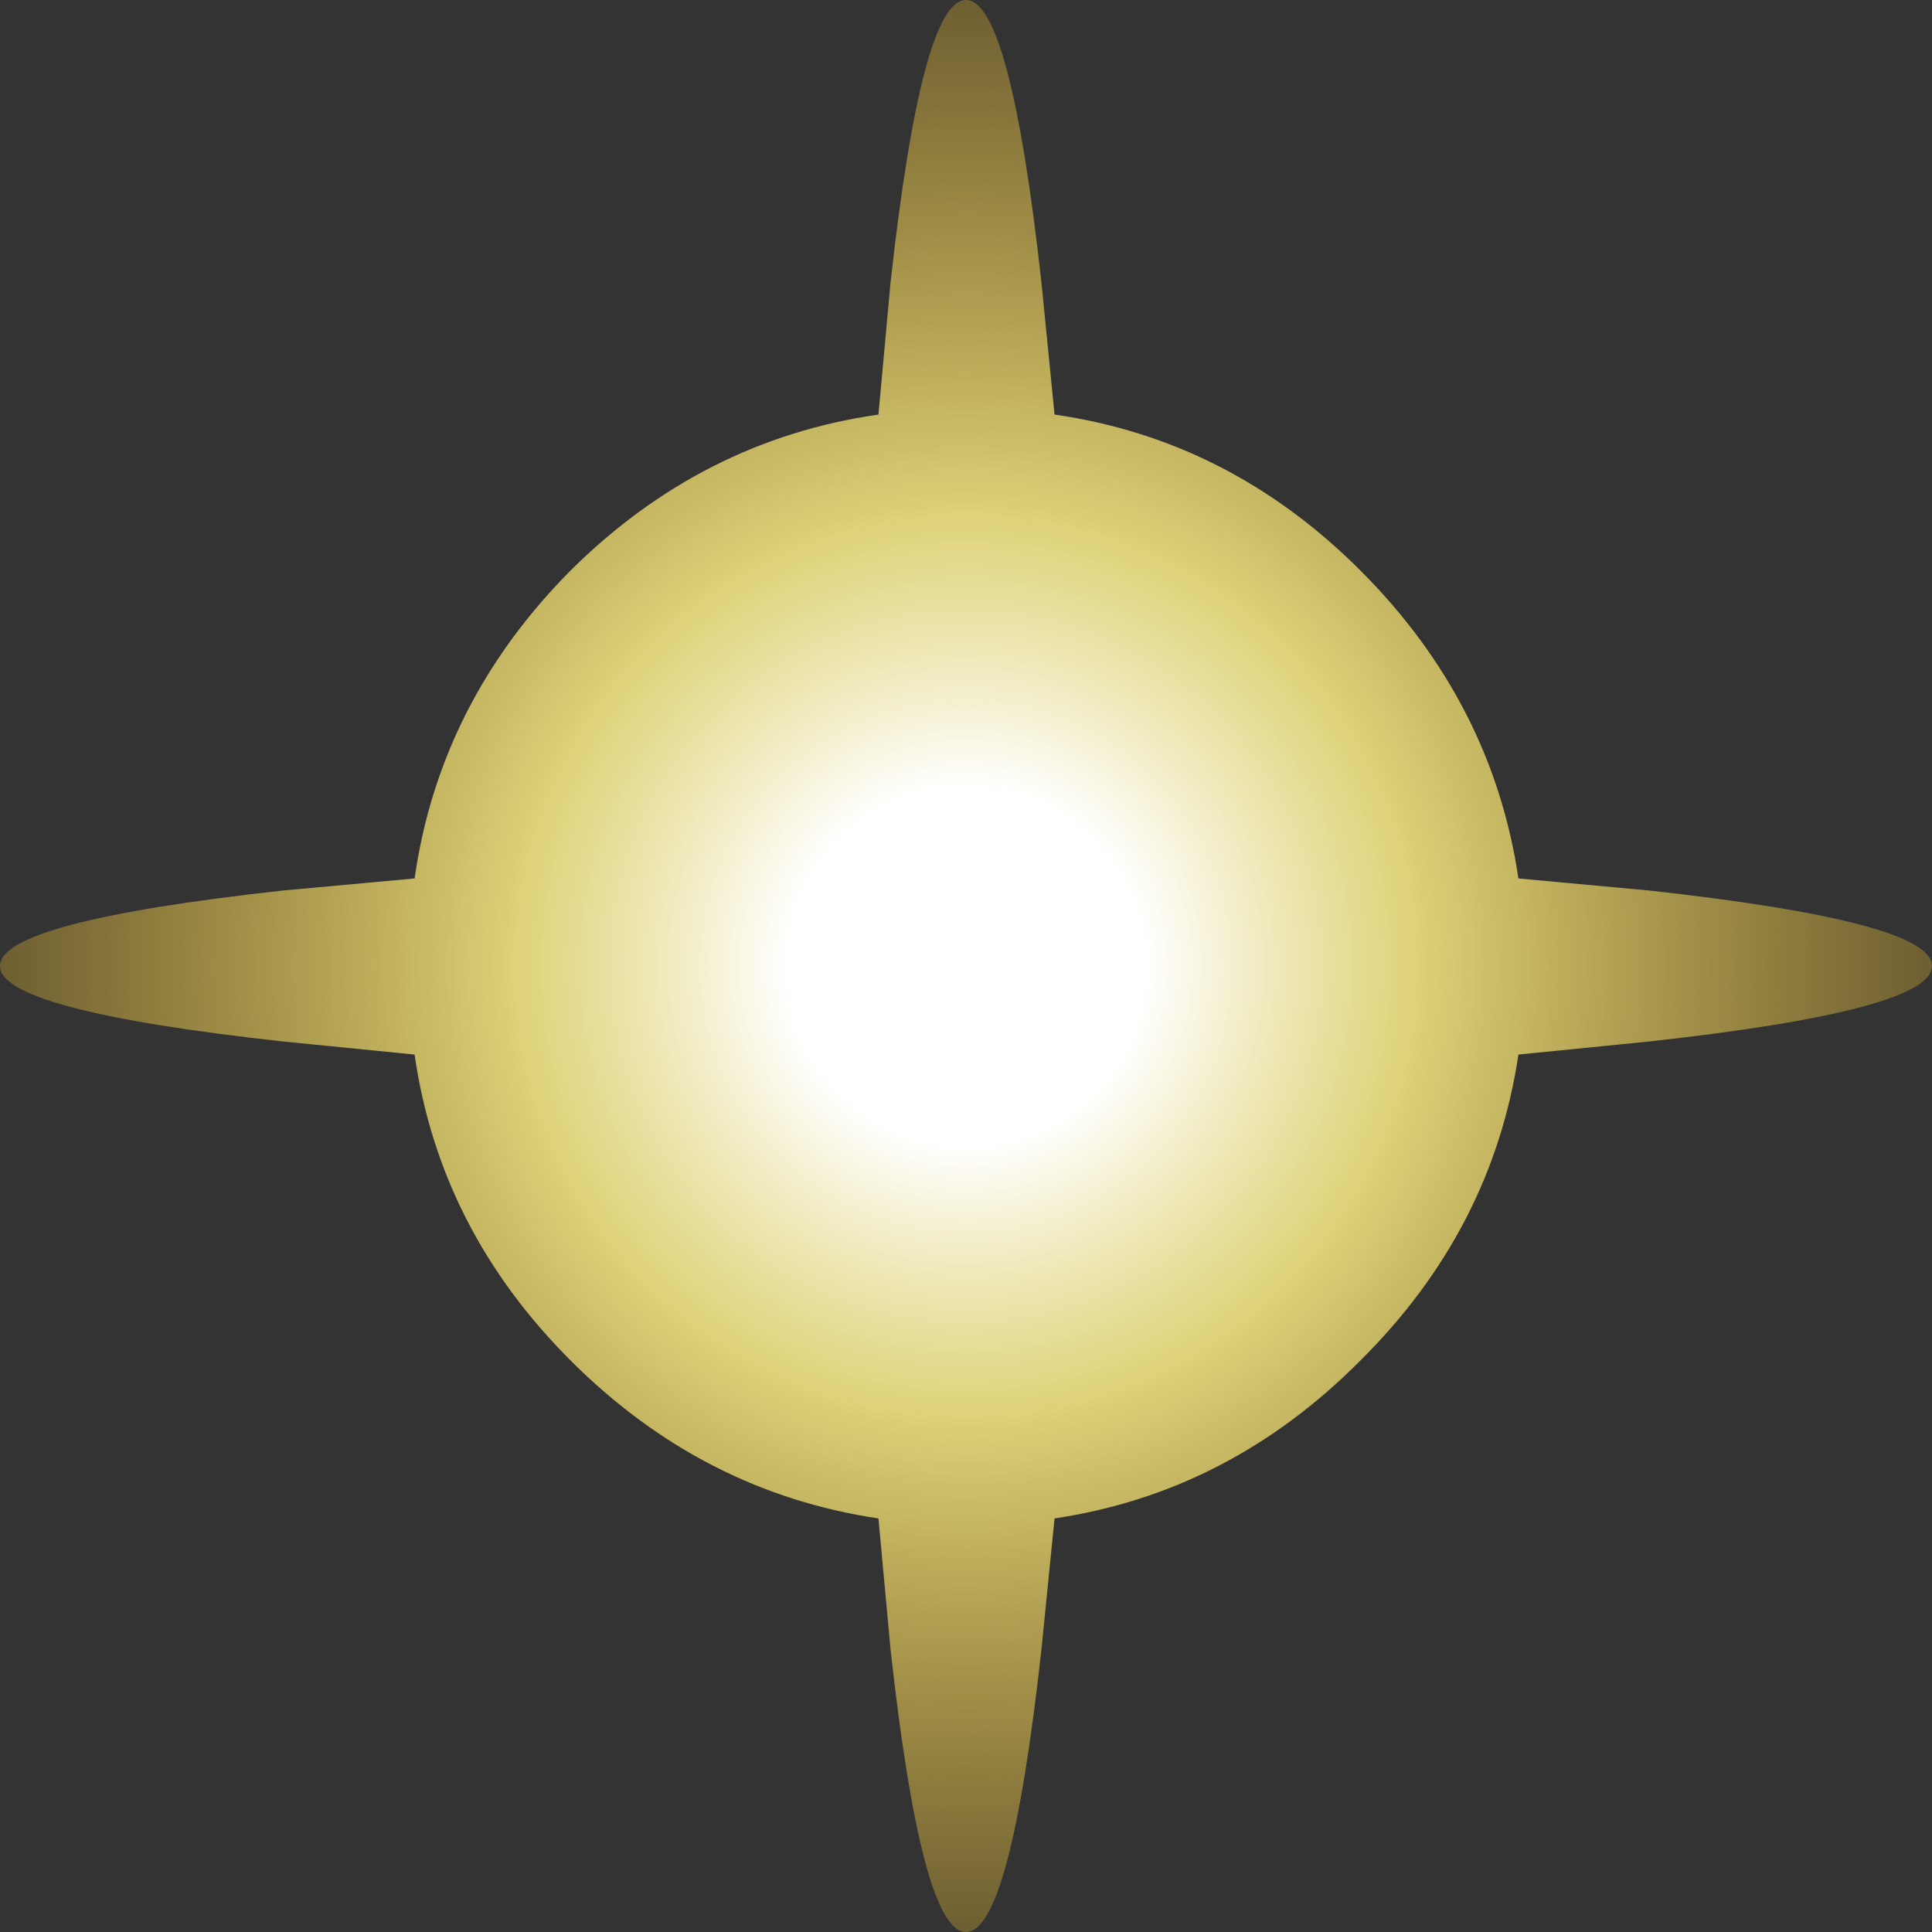 <?xml version="1.0" encoding="UTF-8" standalone="no"?>
<svg xmlns:xlink="http://www.w3.org/1999/xlink" height="96.0px" width="96.0px" xmlns="http://www.w3.org/2000/svg">
  <rect width="100%" height="100%" fill="#333333" stroke="none"/>
  <g transform="matrix(1.0, 0.0, 0.0, 1.0, 48.0, 48.0)">
    <path d="M4.4 -27.4 Q13.1 -26.15 19.6 -19.65 26.15 -13.1 27.45 -4.35 L33.95 -3.75 Q48.0 -2.2 48.0 0.0 48.0 2.2 33.95 3.75 L27.45 4.4 Q26.15 13.1 19.6 19.6 13.1 26.15 4.4 27.45 L3.75 33.95 Q2.2 48.0 0.0 48.0 -2.2 48.0 -3.75 33.95 L-4.35 27.45 Q-13.1 26.15 -19.65 19.6 -26.15 13.1 -27.4 4.4 L-33.95 3.75 Q-48.0 2.2 -48.0 0.0 -48.0 -2.2 -33.95 -3.75 L-27.4 -4.35 Q-26.15 -13.1 -19.65 -19.65 -13.1 -26.15 -4.35 -27.4 L-3.75 -33.95 Q-2.2 -48.0 0.0 -48.0 2.2 -48.0 3.75 -33.95 L4.4 -27.4" fill="url(#gradient0)" fill-rule="evenodd" stroke="none"/>
  </g>
  <defs>
    <radialGradient cx="0" cy="0" gradientTransform="matrix(0.059, 0.0, 0.0, 0.059, 0.0, 0.0)" gradientUnits="userSpaceOnUse" id="gradient0" r="819.2" spreadMethod="pad">
      <stop offset="0.184" stop-color="#ffffff"/>
      <stop offset="0.463" stop-color="#fbee84" stop-opacity="0.851"/>
      <stop offset="1.0" stop-color="#f9c731" stop-opacity="0.29"/>
    </radialGradient>
  </defs>
</svg>
